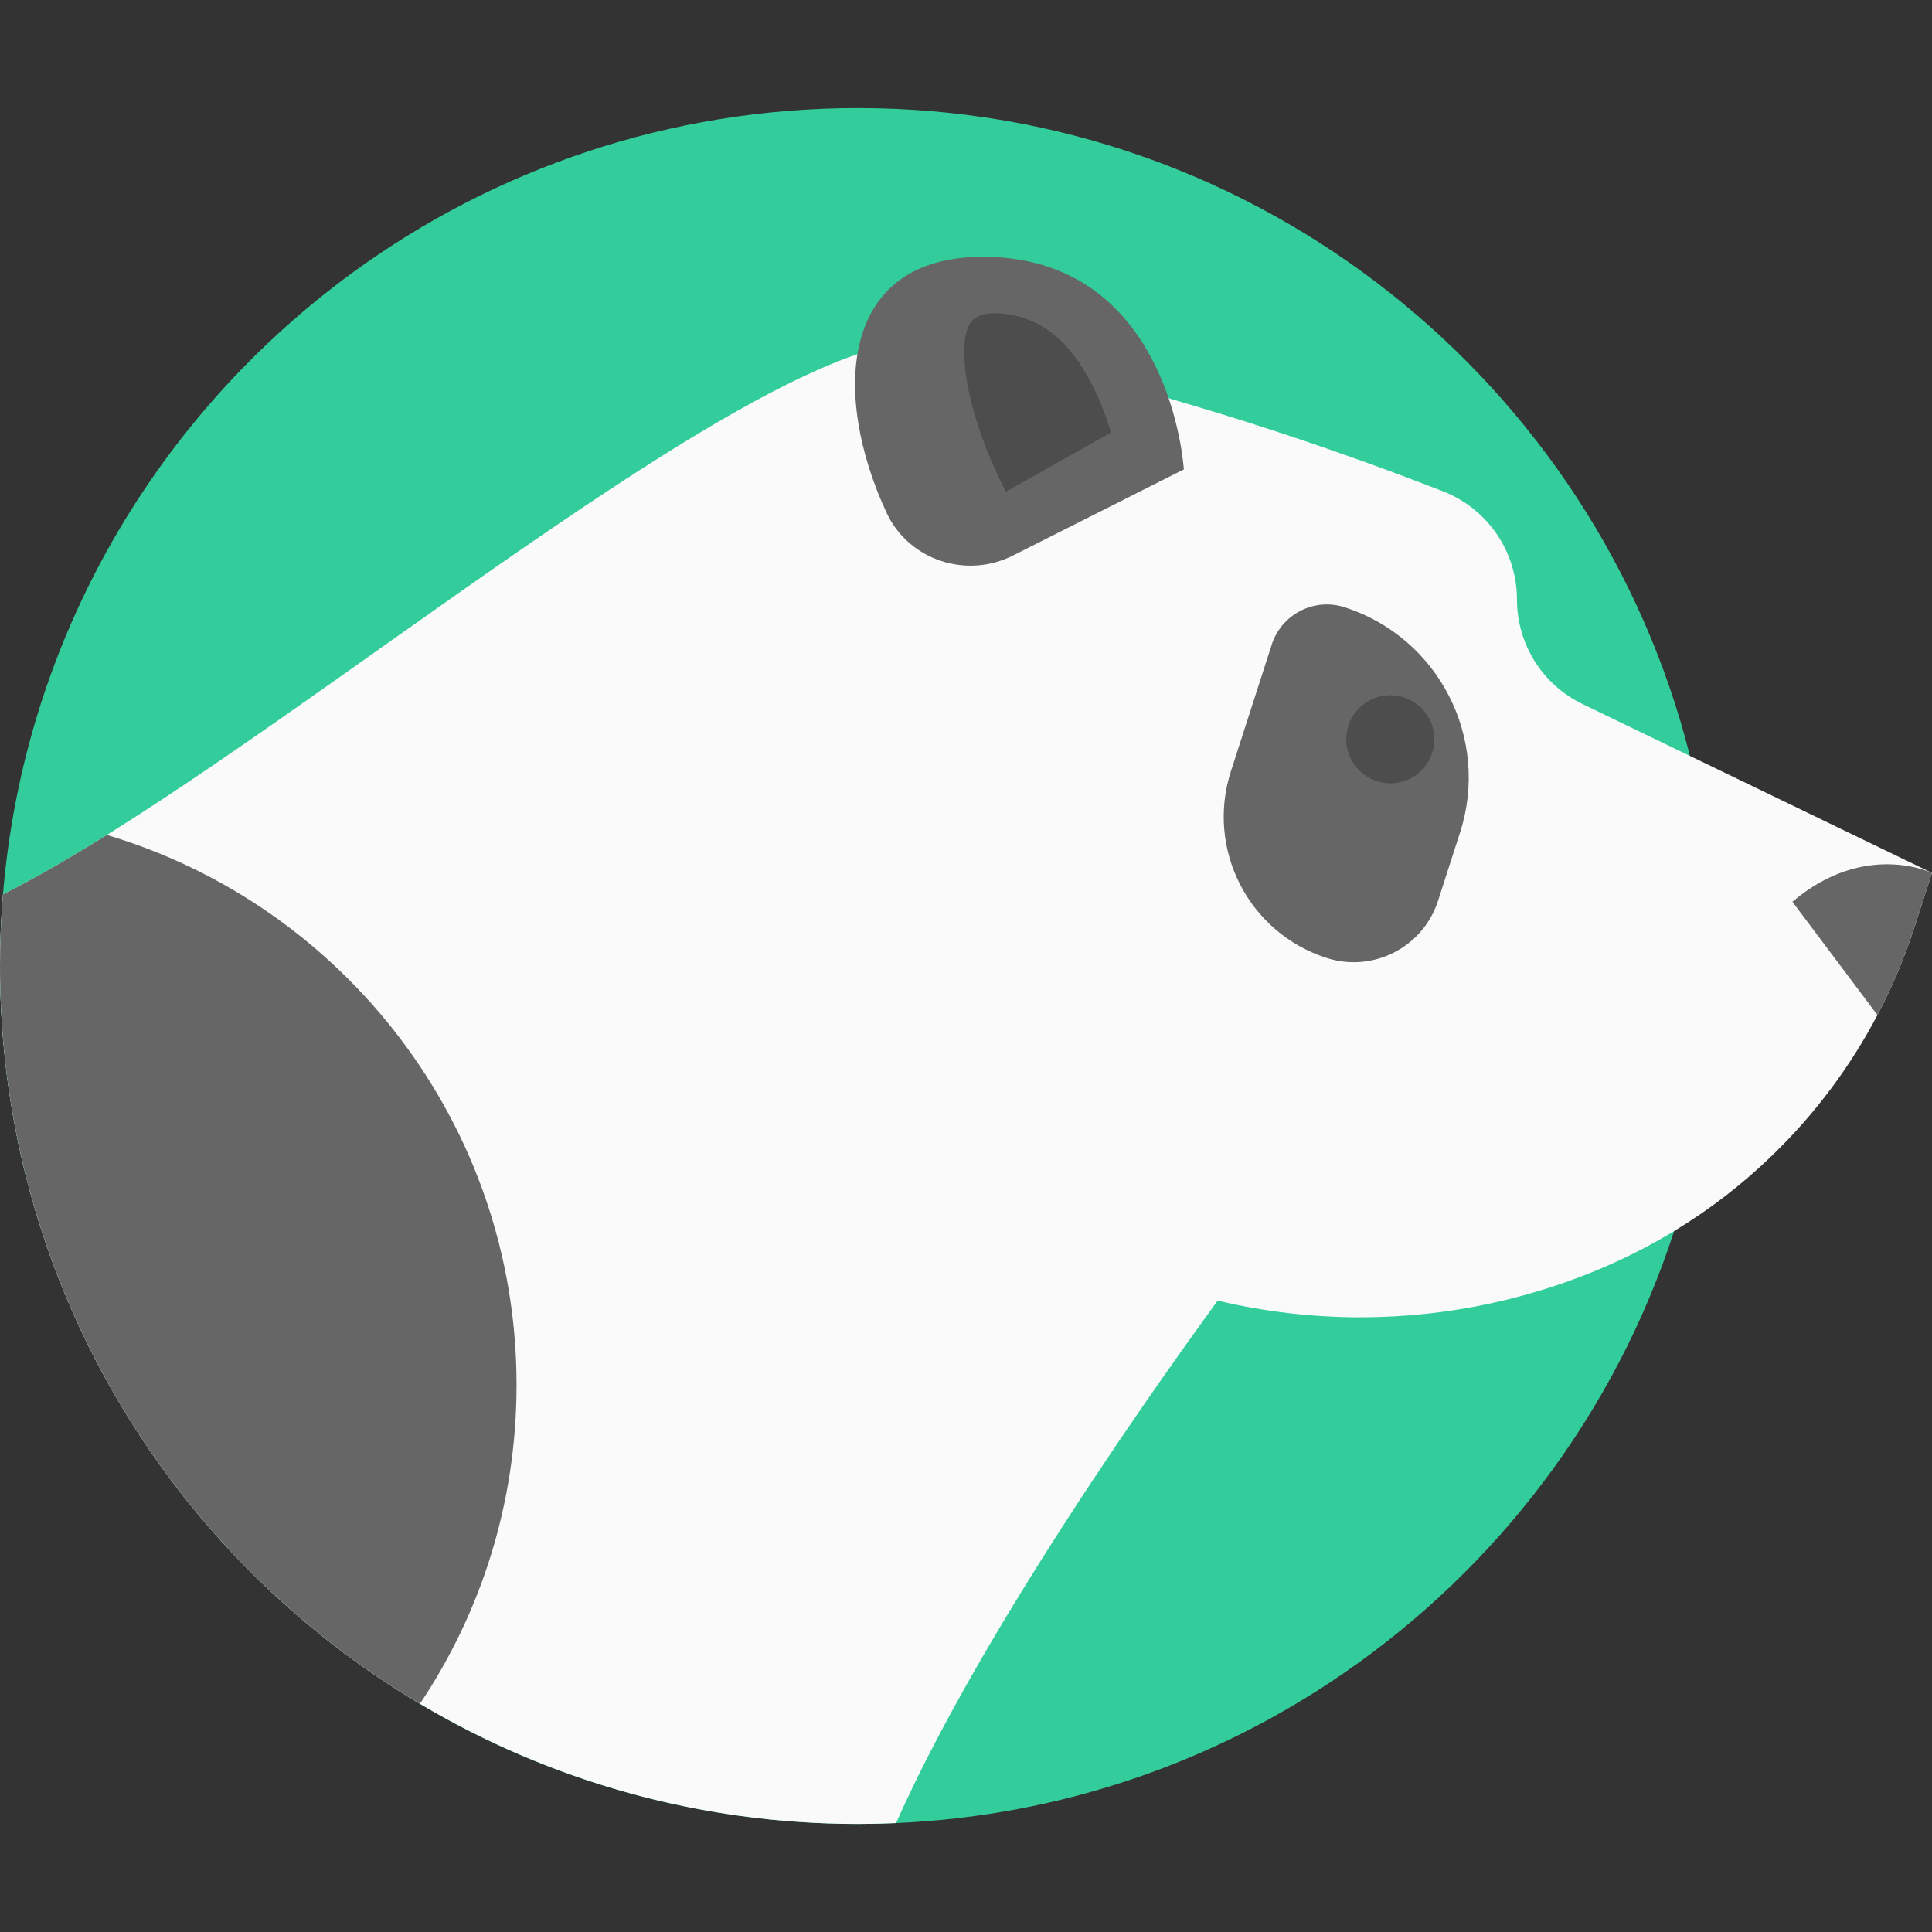 <?xml version="1.0" encoding="iso-8859-1"?>
<!-- Generator: Adobe Illustrator 18.0.0, SVG Export Plug-In . SVG Version: 6.00 Build 0)  -->
<!DOCTYPE svg PUBLIC "-//W3C//DTD SVG 1.1//EN" "http://www.w3.org/Graphics/SVG/1.1/DTD/svg11.dtd">
<svg version="1.1" id="Capa_1" xmlns="http://www.w3.org/2000/svg" xmlns:xlink="http://www.w3.org/1999/xlink" x="0px" y="0px"
	 viewBox="0 0 383.11 383.11" style="enable-background:new 0 0 383.11 383.11;" xml:space="preserve">
<rect x="0" y="0" width="383.11" height="383.11" fill="#333333" stroke="none"/>
<g>
	<path style="fill:#33CD9C;" d="M340.25,191.55c0,18.35-2.9,36.02-8.28,52.57v0.01c-11.69,36-35.05,66.73-65.62,87.73
		c-25.42,17.48-55.84,28.22-88.66,29.65c-2.51,0.11-5.03,0.17-7.56,0.17c-46.84,0-89.26-18.93-120.03-49.57
		c-1.12-1.11-2.22-2.24-3.32-3.39C17.79,278.22,0,236.97,0,191.55c0-4.78,0.2-9.51,0.59-14.19c4.18-50.69,30.59-95.07,69.45-123.39
		c28.09-20.47,62.68-32.54,100.09-32.54c79.58,0,146.41,54.65,164.98,128.47C338.47,163.23,340.25,177.18,340.25,191.55z"/>
	<path style="fill:#FAFAFA;" d="M383.11,173.1l-3.49,10.78c-1.96,6.04-4.41,11.86-7.33,17.4c-5.38,10.24-12.33,19.53-20.56,27.54
		c-5.95,5.81-12.57,10.95-19.76,15.3v0.01c-0.39,0.24-0.78,0.47-1.17,0.69c-3.07,1.83-6.25,3.49-9.51,5.01
		c-16.38,7.62-33.98,11.39-51.55,11.39c-9.51,0-19.01-1.11-28.29-3.31c0,0.2-44.15,59.31-63.76,103.6
		c-2.51,0.11-5.03,0.17-7.56,0.17c-31.73,0-61.44-8.69-86.86-23.82c-12.11-7.2-23.24-15.87-33.17-25.75
		c-1.12-1.11-2.22-2.24-3.32-3.39C17.79,278.22,0,236.97,0,191.55c0-4.78,0.2-9.51,0.59-14.19c6.3-3.18,13.23-7.19,20.6-11.79
		c55.99-34.96,137.55-103.85,166.35-97.69c20.11,4.3,40.02,9.56,59.66,15.79c13.11,4.16,26.1,8.75,38.95,13.76
		c8.84,3.46,14.66,11.96,14.66,21.45c0,4.42,1.26,8.64,3.51,12.24c2.26,3.59,5.51,6.57,9.49,8.49l21.3,10.29l20.83,10.06
		L383.11,173.1z"/>
	<path style="fill:#666666;" d="M234.75,93.077c0,0-2.434-41.512-39.051-42.15c-29.363-0.512-30.794,27.348-19.895,50.744
		c4.376,9.393,15.783,13.162,25.037,8.498L234.75,93.077z"/>
	<path style="fill:#4D4D4D;" d="M199.458,97.497c-5.502-10.609-8.89-22.429-8.161-29.697c0.371-3.695,1.705-4.695,3.092-5.226
		c1.35-0.516,3.15-0.608,5.351-0.274c7.604,1.156,13.204,6.134,17.622,15.667c1.257,2.714,2.231,5.42,2.965,7.802L199.458,97.497z"
		/>
	<path style="fill:#666666;" d="M263.045,189.953L263.045,189.953c-15.455-4.983-23.944-21.552-18.961-37.007l8.101-25.124
		c1.947-6.037,8.419-9.353,14.456-7.406l0,0c18.653,6.015,28.899,26.012,22.885,44.665l-4.366,13.541
		C282.181,187.858,272.28,192.931,263.045,189.953z"/>
	<circle style="fill:#4D4D4D;" cx="275.691" cy="146.593" r="8.739"/>
	<path style="fill:#666666;" d="M383.11,173.1l-3.49,10.78c-1.96,6.04-4.41,11.86-7.33,17.4l-16.86-22.46
		C369.758,166.642,383.11,173.1,383.11,173.1z"/>
	<path style="fill:#666666;" d="M102.43,274.64c0,23.39-7.05,45.14-19.16,63.22c-12.11-7.2-23.24-15.87-33.17-25.75
		c-1.12-1.11-2.22-2.24-3.32-3.39C17.79,278.22,0,236.97,0,191.55c0-4.78,0.2-9.51,0.59-14.19c6.3-3.18,13.23-7.19,20.6-11.79
		C68.17,179.56,102.43,223.1,102.43,274.64z"/>
</g>
<g>
</g>
<g>
</g>
<g>
</g>
<g>
</g>
<g>
</g>
<g>
</g>
<g>
</g>
<g>
</g>
<g>
</g>
<g>
</g>
<g>
</g>
<g>
</g>
<g>
</g>
<g>
</g>
<g>
</g>
</svg>
